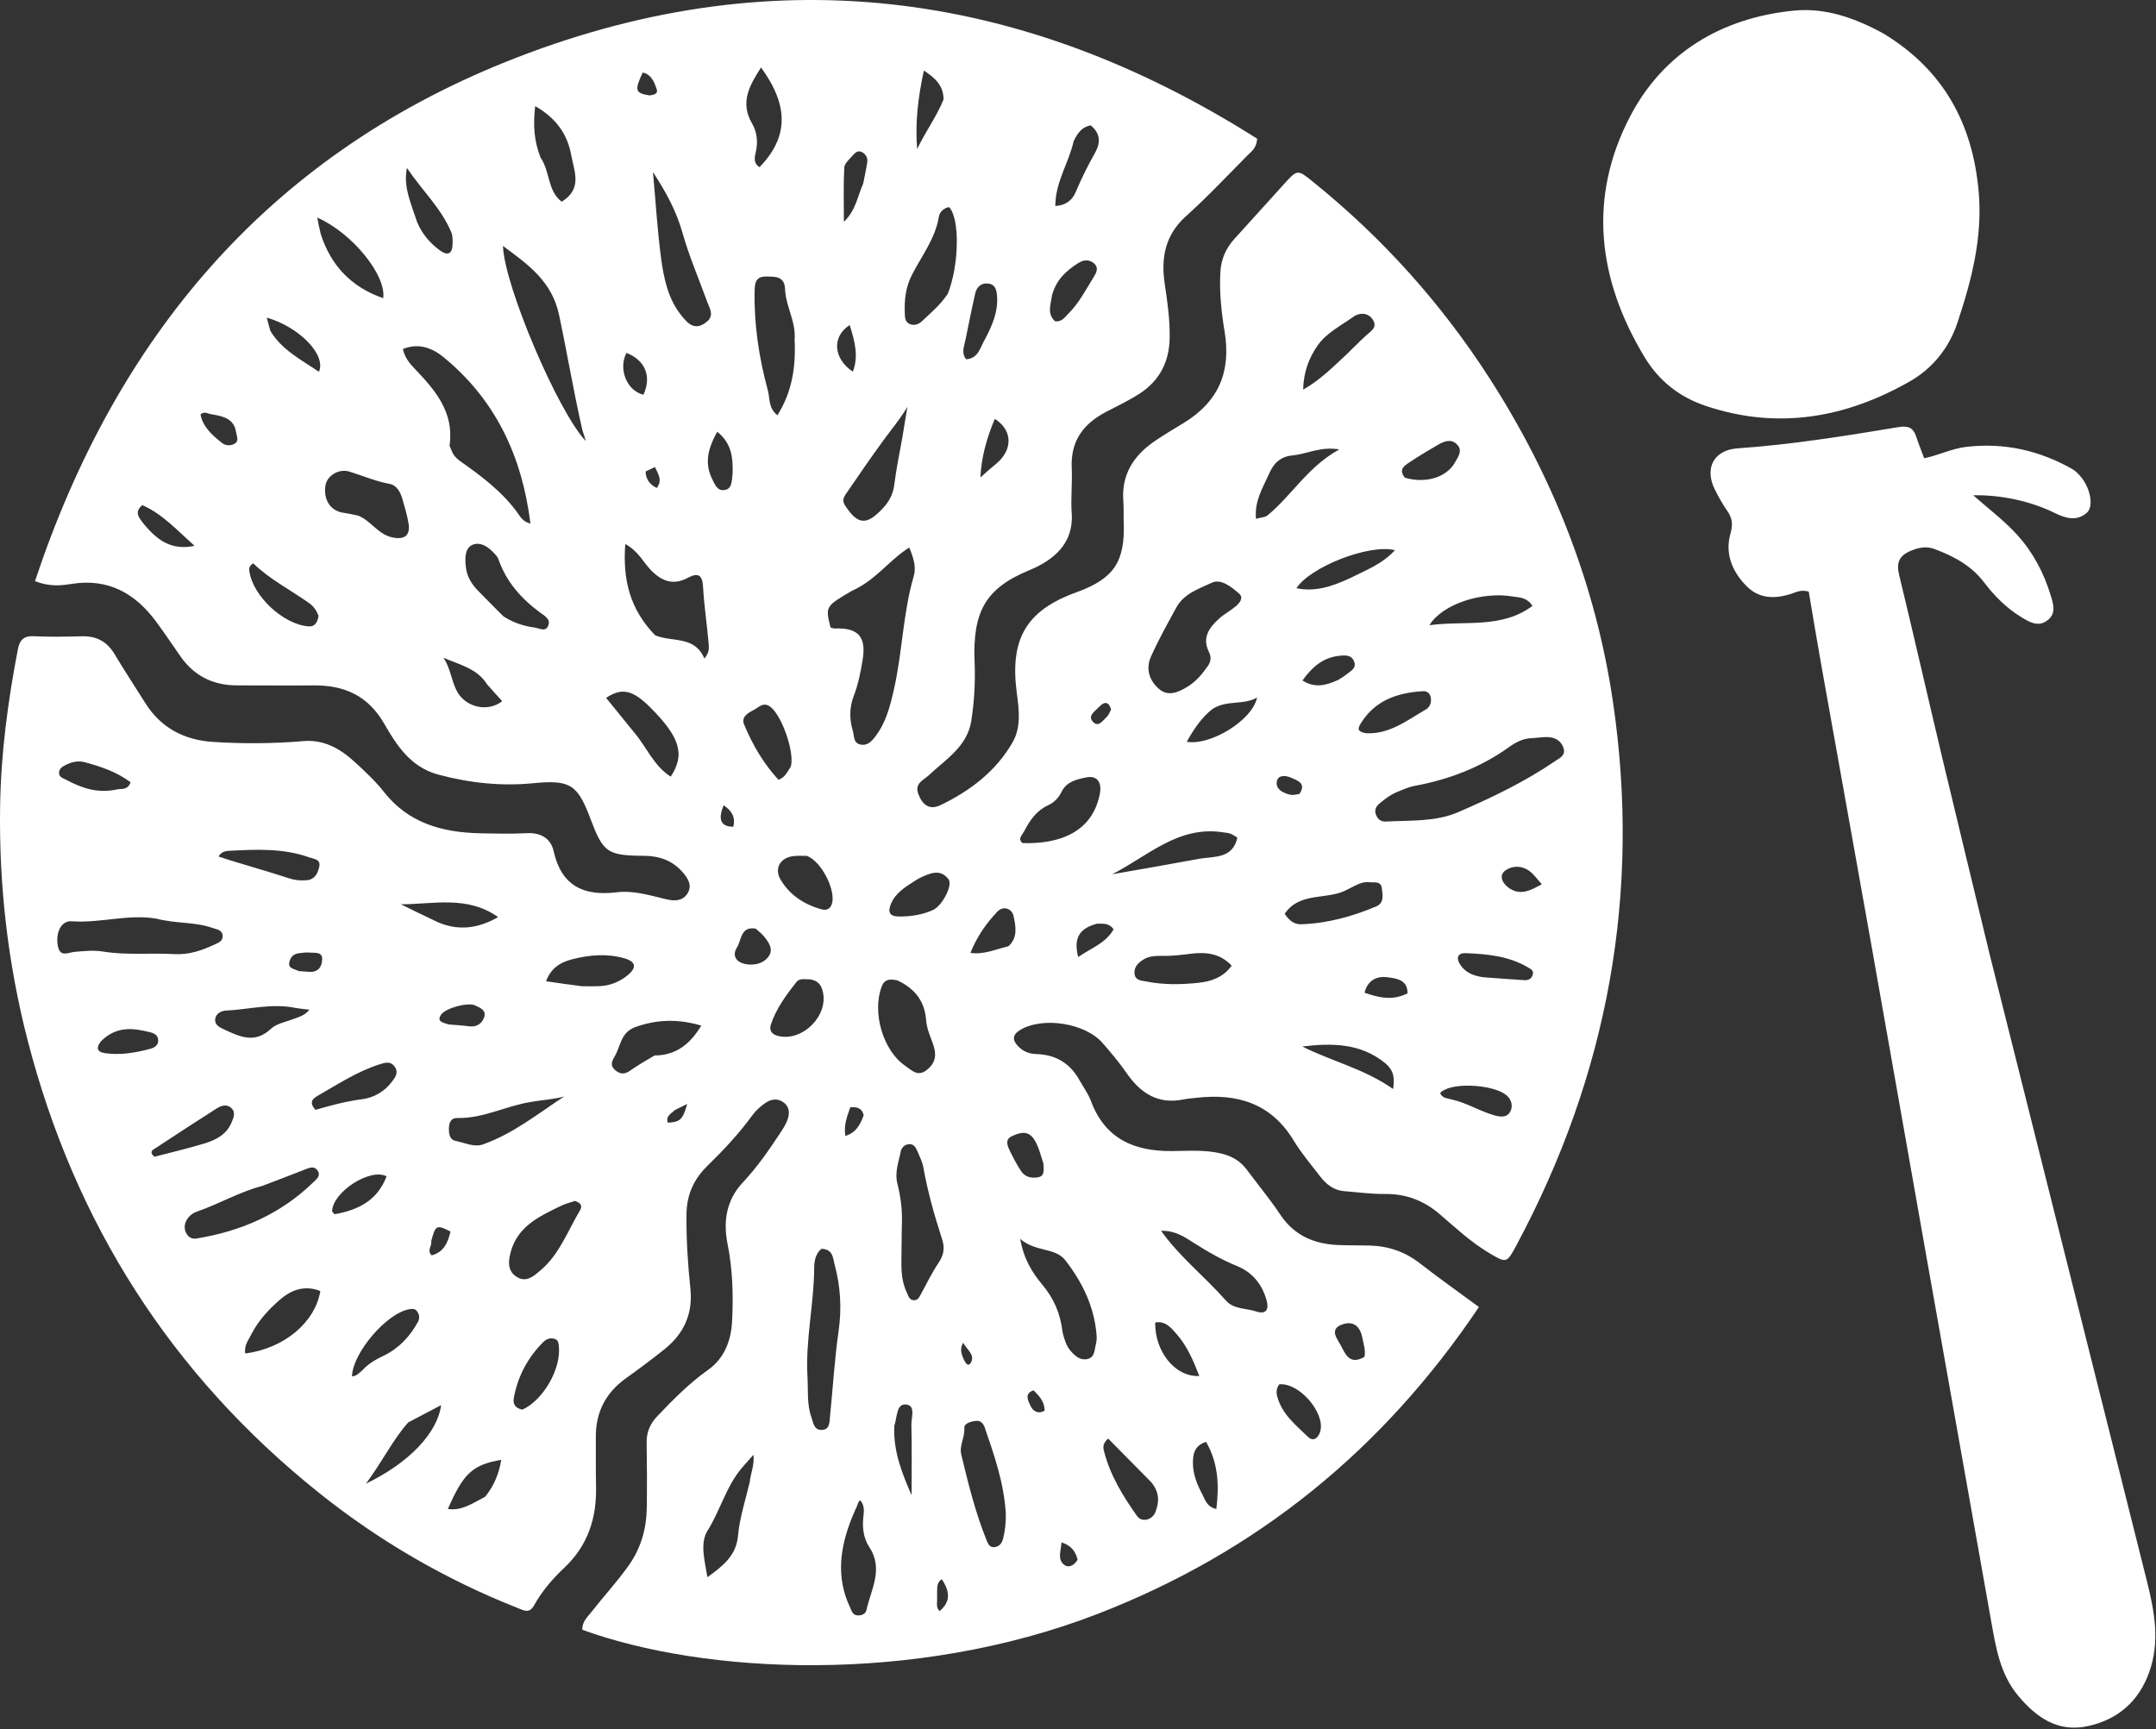 <svg width="733" height="588" viewBox="0 0 733 588" fill="none" xmlns="http://www.w3.org/2000/svg">
<rect x="0" y="0" width="733" height="588" fill="#333333" stroke="none"/>
<path d="M148.929 263.347C139.466 260.747 134.807 253.289 130.61 246.033C125.076 236.469 117.039 232.94 106.604 233.041C97.938 233.125 89.271 233.025 80.604 233.034C72.534 233.042 66.09 229.882 61.419 223.253C58.636 219.304 55.978 215.265 53.104 211.385C45.937 201.709 36.799 196.534 24.294 198.537C20.618 199.126 16.725 199.498 11.895 197.594C39.345 115.028 90.579 53.809 171.744 21.124C261.122 -14.869 346.716 -4.009 427.423 47.163C427.158 50.459 425.469 51.479 424.225 52.731C417.294 59.705 410.562 66.908 403.255 73.468C396.08 79.908 394.656 87.713 395.995 96.579C396.914 102.659 397.764 108.718 397.664 114.913C397.533 123.078 394.213 129.43 387.453 133.826C383.837 136.177 379.894 138.033 376.06 140.038C368.321 144.084 363.93 149.902 364.368 159.176C364.608 164.256 363.993 169.357 364.361 174.525C365.096 184.822 358.131 190.51 349.92 193.89C334.98 200.041 330.633 208.019 331.346 225.251C331.623 231.947 331.248 238.608 330.207 245.167C328.833 253.82 321.537 258.184 315.764 263.598C313.952 265.297 310.875 266.312 312.187 269.891C313.562 273.645 315.989 275.587 319.847 273.715C329.895 268.841 338.615 262.221 344.262 252.392C347.216 247.251 346.45 241.285 345.703 235.715C343.237 217.333 348.837 207.577 365.901 201.404C378.717 196.768 382.56 191.036 382.042 177.389C381.953 175.059 382.089 172.715 381.911 170.393C381.227 161.473 385.315 155.012 392.352 150.14C395.634 147.867 399.1 145.857 402.505 143.766C414.257 136.552 418.599 126.464 416.348 112.773C415.246 106.062 414.508 99.261 414.911 92.403C415.167 88.057 416.812 84.371 419.715 81.177C425.319 75.012 430.894 68.822 436.49 62.65C441.128 57.533 441.119 57.556 446.415 61.829C469.956 80.824 489.932 103.028 506.309 128.453C528.049 162.204 542.512 198.865 548.369 238.573C557.98 303.721 546.647 365.359 515.562 423.381C512.227 429.607 512.163 429.552 506.042 425.883C500.001 422.263 494.869 417.472 489.585 412.913C484.147 408.221 478.101 405.887 470.896 405.956C466.255 406 461.605 405.377 456.964 404.99C453.371 404.69 450.813 402.59 448.732 399.87C445.696 395.9 442.41 392.065 439.838 387.806C432.184 375.131 420.659 371.682 406.828 373.249C405.339 373.418 403.831 373.506 402.368 373.807C393.644 375.603 387.718 371.652 382.97 364.771C380.52 361.22 377.702 357.904 374.867 354.641C368.949 347.831 354.565 345.598 346.919 350.147C344.24 351.741 344.027 353.559 346.178 355.763C347.898 357.524 349.937 358.321 352.426 358.395C358.942 358.588 363.854 361.538 367.021 367.299C368.304 369.632 369.964 371.819 370.877 374.285C375.647 387.168 385.54 391.464 398.383 391.367C404.019 391.324 409.685 390.848 415.3 392.23C418.883 393.112 421.731 394.769 423.916 397.724C427.679 402.813 431.755 407.691 435.254 412.953C440.059 420.182 446.92 423.011 455.178 423.328C458.674 423.462 462.178 423.403 465.676 423.489C472.023 423.646 477.675 425.588 482.756 429.547C489.165 434.541 495.813 439.229 502.814 444.385C470.231 492.901 427.344 527.779 373.196 548.728C310.451 573.003 239.25 569.16 197.984 554.134C197.825 551.36 199.844 549.671 201.332 547.767C205.431 542.521 209.964 537.639 213.814 532.17C218.016 526.2 219.806 519.619 219.897 512.489C219.991 505.157 219.964 497.822 219.846 490.491C219.788 486.928 221.014 484.094 223.456 481.529C228.856 475.857 234.308 470.32 240.759 465.746C246.251 461.852 248.558 455.824 248.895 449.289C249.349 440.482 249.108 431.71 247.357 422.956C245.836 415.347 246.882 408.072 252.578 402.003C257.374 396.893 261.366 391.127 265.226 385.287C266.14 383.904 267.071 382.478 267.654 380.943C268.454 378.837 268.59 376.592 266.605 374.977C264.495 373.26 262.143 373.658 260.12 375.075C258.506 376.206 256.958 377.598 255.802 379.183C251.268 385.402 246.058 390.992 240.553 396.343C235.945 400.822 233.473 406.124 233.395 412.777C233.295 421.288 233.846 429.737 234.72 438.168C235.61 446.752 232.471 453.483 225.923 458.741C221.641 462.18 217.221 465.456 212.757 468.658C205.865 473.6 202.493 480.243 202.571 488.701C202.621 494.2 202.5 499.703 202.643 505.199C202.924 516.024 199.914 525.475 191.824 533.072C187.813 536.838 184.23 541.037 181.546 545.879C179.969 548.725 178.002 547.521 176.011 546.734C151.509 537.049 128.919 523.947 108.393 507.522C58.19 467.35 25.403 415.794 9.375 353.616C2.664 327.578 -0.379 301.013 0.038 274.122C0.316 256.146 2.681 238.362 6.087 220.716C6.665 217.72 8.009 216.139 11.448 216.312C16.934 216.587 22.446 216.476 27.943 216.338C32.941 216.213 36.485 218.233 39.041 222.546C42.354 228.133 45.966 233.542 49.409 239.052C54.695 247.512 62.689 251.6 72.272 252.239C82.571 252.925 92.918 252.843 103.238 251.977C110.244 251.389 115.817 254.653 120.714 259.174C124.138 262.336 127.617 265.54 130.477 269.19C138.866 279.897 150.371 283.032 163.152 283.315C168.483 283.433 173.829 283.549 179.149 283.28C183.904 283.04 187.28 285.125 188.233 289.409C190.886 301.335 198.561 304.735 209.712 303.38C215.437 302.685 220.945 304.437 226.432 305.736C229.293 306.414 231.966 306.401 233.625 303.949C235.545 301.111 233.874 298.542 231.895 296.336C228.447 292.492 224.054 291.008 218.954 290.974C206.446 290.89 205.075 289.879 200.723 278.327C196.367 266.762 193.868 265.071 181.424 266.29C170.511 267.358 159.846 266.268 148.929 263.347ZM289.788 200.797C280.584 206.172 280.584 206.172 282.361 213.338C282.777 213.452 283.247 213.704 283.705 213.686C291.744 213.366 294.582 216.397 293.273 224.397C292.604 228.486 291.791 232.64 290.309 236.482C288.714 240.617 288.764 244.569 289.966 248.593C290.447 250.206 290.082 252.554 292.421 253.115C294.984 253.729 296.468 251.908 297.762 250.185C301.243 245.551 302.636 240.031 303.893 234.529C306.809 221.759 306.961 208.506 310.671 195.848C311.551 192.844 310.592 189.686 309.128 186.156C302.232 190.499 297.675 197.317 289.788 200.797ZM153.651 153.487C154.228 154.932 155.281 155.961 156.527 156.84C163.58 161.816 170.471 166.945 175.693 174.01C176.746 175.435 177.684 177.428 180.346 177.996C177.482 155.095 168.492 135.907 150.75 121.402C146.922 118.272 142.243 116.525 136.978 118.664C137.623 121.587 139.221 123.509 140.933 125.3C147.927 132.616 154.441 140.119 152.858 151.362C152.797 151.792 153.189 152.285 153.651 153.487ZM520.913 250.975C517.936 251 515.351 252.352 513.096 253.973C503.35 260.983 492.48 265.091 480.756 267.24C478.981 267.565 477.288 268.38 475.58 269.029C473.059 269.987 470.911 271.562 468.88 273.293C467.783 274.229 467.26 275.466 467.76 276.87C468.302 278.391 469.357 279.421 471.116 279.33C479.399 278.902 488.091 279.447 495.675 276.175C507.064 271.262 518.336 265.856 528.679 258.809C530.371 257.656 532.375 256.861 531.553 254.3C530.809 251.984 528.931 250.841 526.644 250.639C525.017 250.495 523.348 250.818 520.913 250.975ZM410.156 227.092C411.559 225.432 412.038 223.714 410.991 221.598C408.59 216.748 411.174 213.294 414.549 210.266C416.27 208.722 418.388 207.627 420.155 206.128C421.424 205.051 422.897 203.28 421.323 201.88C418.729 199.572 415.072 196.673 412.045 198.108C407.734 200.15 402.571 201.76 399.989 206.459C396.946 211.995 393.869 217.537 391.285 223.292C389.476 227.322 390.728 231.366 393.974 234.193C397.127 236.94 400.553 235.424 403.668 233.515C406.117 232.015 408.118 230.03 410.156 227.092ZM53.161 312.344C43.522 310.706 34.037 313.945 24.382 313.233C20.797 312.968 18.84 317.107 19.66 321.567C20.415 325.672 23.115 323.827 25.462 323.63C28.599 323.366 31.842 323.012 34.906 323.514C43.02 324.846 51.166 323.944 59.276 324.396C64.132 324.667 68.437 323.246 72.677 321.26C74.002 320.639 75.696 320.159 75.694 318.331C75.692 316.099 73.632 316.003 72.143 315.475C66.286 313.398 59.981 314.093 53.161 312.344ZM222.736 216.001C228.497 218.428 236.242 216.045 239.462 223.909C241.333 221.746 241.029 219.991 240.888 218.403C240.329 212.122 239.378 205.868 239.033 199.579C238.802 195.354 237.302 194.618 233.776 196.491C228.904 199.079 225.019 197.669 221.291 193.84C218.69 191.168 217.12 187.469 212.58 184.965C211.674 197.075 214.118 207.097 222.736 216.001ZM198.552 147.92C198.347 147.289 198.093 146.669 197.946 146.024C194.994 133.089 192.823 119.995 190.059 107.015C187.621 95.569 179.504 89.913 171.005 83.617C171.4 97.078 189.769 140.116 199.146 149.944C199.023 149.46 198.901 148.975 198.552 147.92ZM306.594 417.227C306.55 421.057 306.502 424.888 306.462 428.718C306.424 432.402 306.659 436.029 308.292 439.443C308.868 440.648 309.163 442.131 310.84 442.08C312.183 442.039 312.65 440.82 313.216 439.783C315.127 436.282 316.871 432.662 319.092 429.367C320.842 426.77 321.271 424.354 320.318 421.407C317.711 413.345 315.392 405.206 313.906 396.84C313.565 394.918 312.597 393.095 311.829 391.264C311.298 390 310.541 388.835 308.901 389.035C307.386 389.219 306.444 390.341 306.194 391.654C305.518 395.19 304.13 398.565 305.089 402.414C306.209 406.908 306.89 411.55 306.594 417.227ZM279.283 424.586C277.295 426.234 276.828 428.747 276.819 430.91C276.765 443.358 273.8 455.61 274.526 468.109C274.795 472.736 274.278 477.438 275.871 481.9C276.498 483.655 276.685 486.224 279.311 486.187C282.122 486.148 281.984 483.628 282.177 481.731C283.166 472.024 283.716 462.258 285.102 452.61C286.213 444.883 285.772 437.405 283.758 429.981C283.16 427.777 283.305 424.755 279.283 424.586ZM270.15 115.331C270.635 109.356 267.137 104.14 266.906 98.307C266.733 93.928 263.694 94.063 260.547 94.017C257.003 93.965 256.612 96.073 256.555 98.892C256.322 110.421 258.06 121.688 261.061 132.764C261.787 135.442 261.182 138.73 264.31 141.191C269.239 133.306 270.625 125.024 270.15 115.331ZM361.287 453.134C361.876 455.391 362.494 457.658 364.099 459.434C365.567 461.058 367.237 462.602 369.655 462.087C372.156 461.555 372.07 459.202 372.517 457.322C372.746 456.362 372.915 455.341 372.849 454.365C372.188 444.578 368.069 436.064 362.218 428.53C358.736 424.045 352.07 425.786 346.839 421.21C348.113 428.257 350.98 432.719 354.301 436.703C358.176 441.353 360.525 446.408 361.287 453.134ZM89.146 403.225C81.39 405.242 74.46 409.361 66.935 411.962C65.261 412.54 64.036 413.661 63.276 415.167C61.84 418.011 63.815 421.574 66.642 421.122C81.764 418.7 95.289 412.862 106.418 402.078C107.575 400.957 109.255 399.785 107.913 397.897C106.831 396.375 105.214 397.035 103.815 397.577C99.172 399.373 94.545 401.211 89.146 403.225ZM240.925 108.82C242.618 106.667 241.196 104.704 240.486 102.75C237.604 94.818 234.255 87.07 231.957 78.905C230.017 72.013 226.669 65.688 221.998 58.483C222.971 69.219 223.513 78.461 224.737 87.612C225.656 94.488 227.053 101.461 231.527 107.095C233.714 109.85 236.376 113.173 240.925 108.82ZM305.091 333.334C302.866 332.888 300.819 332.659 299.761 335.432C296.411 344.213 300.212 357.236 307.732 362.35C309.972 363.873 311.958 366.286 315.143 363.749C318.312 361.225 318.424 358.307 317.175 354.851C316.226 352.223 315.076 349.712 314.853 346.774C314.396 340.764 311.363 336.238 305.091 333.334ZM322.201 99.948C326.145 90.202 326.38 73.967 322.616 70.398C320.829 70.814 319.48 72.02 319.204 73.678C317.967 81.127 313.356 87.001 310.049 93.447C307.88 97.674 307.445 101.926 307.609 106.44C307.664 107.962 307.661 109.534 309.383 110.203C310.958 110.815 312.388 110.214 313.509 109.154C316.399 106.419 319.497 103.874 322.201 99.948ZM341.934 514.266C341.291 504.19 338.043 494.757 334.778 485.329C334.301 483.951 333.394 482.968 331.845 483.102C330.14 483.249 327.766 483.981 327.861 485.462C328.064 488.643 326.099 491.588 326.806 494.53C329.171 504.373 331.594 514.22 335.4 523.649C335.927 524.955 336.491 526.242 338.136 526.021C339.755 525.804 340.642 524.767 341.052 523.067C341.682 520.452 342.049 517.844 341.934 514.266ZM121.718 175.293C126.09 176.982 128.48 181.688 133.365 182.718C137.544 183.6 139.583 182.101 138.885 177.89C138.426 175.117 137.584 172.402 136.821 169.687C136.163 167.342 134.833 164.965 132.525 164.54C127.735 163.661 123.343 161.749 118.762 160.338C115.137 159.222 111.178 161.828 110.667 164.97C109.877 169.82 112.264 173.604 116.558 174.311C118.026 174.553 119.493 174.798 121.718 175.293ZM306.762 148.868C307.338 145.364 307.914 141.859 308.49 138.355C306.065 142.442 303.077 145.97 300.364 149.698C296.165 155.47 292.092 161.336 288.083 167.241C287.221 168.511 286.015 169.87 287.241 171.761C291.614 178.507 294.6 178.772 300.19 172.78C302.28 170.54 303.623 168.024 304.026 164.882C304.677 159.794 305.656 154.749 306.762 148.868ZM171.072 209.485C174.294 211.642 177.891 212.852 181.687 213.353C183.296 213.565 185.564 215.102 186.455 212.551C187.194 210.433 185.061 209.328 183.681 208.313C177.25 203.581 172.154 197.854 169.472 190.204C169.363 189.893 169.242 189.564 169.041 189.31C166.913 186.611 163.905 184.032 160.792 185.174C158.009 186.195 157.985 189.933 158.421 193.088C158.857 196.251 160.41 198.661 162.516 200.837C165.169 203.578 167.874 206.269 171.072 209.485ZM416.592 441.971C419.333 445.278 423.546 444.704 427.079 445.899C430.51 447.059 431.436 445.106 430.658 442.245C429.189 436.839 425.91 432.654 420.7 430.52C415.435 428.363 410.573 425.584 405.804 422.543C402.666 420.543 399.527 418.354 394.734 418.468C401.12 427.415 409.317 433.781 416.592 441.971ZM348.104 282.789C347.441 284.02 345.973 285.161 347.616 286.654C360.495 287.048 371.409 282.801 373.92 269.935C374.679 266.04 373.077 263.534 369.22 264.331C366.05 264.985 362.597 265.755 360.928 269.191C359.938 271.228 358.398 272.847 356.441 273.736C352.563 275.496 350.287 278.584 348.104 282.789ZM195.449 408.334C193.884 408.87 192.242 409.252 190.765 409.97C183.569 413.47 176.145 416.792 173.691 425.485C172.748 428.825 172.414 432.345 175.979 434.32C179.141 436.071 181.585 433.795 183.863 431.843C190.246 426.375 193.02 418.532 197.155 411.585C197.989 410.186 197.746 409.044 195.449 408.334ZM254.887 503.968C255.171 501.013 256.554 498.183 256.158 494.638C254.595 496.405 253.359 497.75 252.18 499.142C246.879 505.403 244.899 513.493 240.577 520.378C237.829 524.756 239.651 530.818 240.508 536.254C245.675 532.55 250.3 528.925 250.894 522.27C251.428 516.286 253.284 510.573 254.887 503.968ZM222.521 358.871C229.846 358.829 234.662 354.973 238.423 348.701C230.589 346.408 223.455 346.562 216.088 349.179C210.939 351.008 211.063 355.698 208.956 359.22C207.887 361.008 207.38 362.452 209.295 363.979C210.995 365.334 212.482 365.264 214.241 364.017C216.674 362.293 219.265 360.79 222.521 358.871ZM215.537 248.95C219.772 253.88 222.205 260.354 228.025 264.056C233.025 256.51 231.191 250.603 220.979 240.424C215.127 234.591 211.403 233.713 206.067 237.28C209.088 241.004 212.087 244.7 215.537 248.95ZM291.446 511.852C290.852 513.224 290.225 514.584 289.667 515.972C285.635 526.008 284.123 536.11 288.936 546.361C289.556 547.682 289.84 549.314 291.862 549.254C293.178 549.215 294.304 548.651 294.572 547.445C296.144 540.35 300.484 533.442 295.505 525.926C293.459 522.837 293.096 519.042 293.575 515.321C293.797 513.601 293.776 511.891 292.804 510.524C292.191 509.663 291.838 510.71 291.446 511.852ZM85.565 453.438C84.541 455.559 82.865 457.505 83.397 460.19C96.556 458.476 107.116 449.687 108.907 438.948C103.699 436.911 99.189 438.419 95.225 441.862C91.59 445.019 88.216 448.474 85.565 453.438ZM458.255 302.351C451.593 306.223 442.014 302.93 436.761 310.701C438.271 312.914 439.955 314.329 442.274 314.256C451.186 313.976 459.653 311.652 467.823 308.213C470.658 307.02 470.07 304.385 469.819 302.118C469.517 299.394 467.24 300.167 465.525 299.959C463.015 299.656 461.057 300.992 458.255 302.351ZM180.612 374.643C172.125 375.954 164.316 380.339 155.477 380.122C153.434 380.072 152.69 381.544 152.631 383.467C152.571 385.414 152.798 387.497 154.91 387.912C157.962 388.513 161.188 390.161 164.159 389.113C174.403 385.5 182.83 378.708 191.814 372.802C188.33 373.786 184.842 373.918 180.612 374.643ZM408.256 291.901C413.349 291.187 419.186 291.75 420.685 284.769C418.03 283.099 417.996 283.325 415.721 282.979C400.532 280.668 390.156 291.143 378.095 297.258C387.87 295.554 397.644 293.85 408.256 291.901ZM395.079 324.999C392.919 325.008 390.756 325.006 388.826 326.2C387.067 327.288 385.57 328.61 385.709 330.898C385.865 333.446 388.102 333.383 389.77 333.716C395.662 334.894 401.671 334.786 407.561 334.144C411.692 333.694 415.878 332.364 418.745 328.317C414.89 324.237 410.211 323.667 405.36 324.221C402.234 324.579 399.136 325.073 395.079 324.999ZM183.8 53.62C187.013 58.211 186.121 64.945 190.962 68.578C198.127 64.221 195.199 58.205 194.224 52.83C192.94 45.746 189.171 40.175 181.953 36.087C181.232 42.42 181.485 47.715 183.8 53.62ZM258.732 22.937C254.994 28.844 251.402 34.66 255.695 41.987C257.368 44.843 257.741 48.217 256.964 51.636C256.551 53.451 256.069 55.526 258.241 56.833C268.049 46.67 268.304 36.03 258.732 22.937ZM431.395 161.234C429.299 165.917 426.446 170.407 427.011 176.411C428.792 175.905 430.118 175.898 430.915 175.246C439.166 168.496 444.539 158.751 455.338 152.804C448.904 151.722 444.402 154.359 439.649 154.803C435.66 155.177 433.196 157.05 431.395 161.234ZM268.861 260.654C270.214 255.848 265.896 243.491 262.009 240.394C259.55 238.435 257.938 240.547 256.24 241.405C254.414 242.328 251.923 243.731 252.961 246.259C255.827 253.238 259.648 259.682 264.658 265.128C267.022 264.271 267.539 262.555 268.861 260.654ZM275.432 332.985C273.809 333.04 271.9 332.456 270.744 333.926C267.265 338.35 263.902 342.893 262.096 348.313C261.381 350.461 262.484 351.754 264.651 352.257C273.015 354.199 281.907 345.121 279.669 336.872C279.176 335.057 278.308 333.466 275.432 332.985ZM457.7 120.604C459.959 118.399 462.169 116.141 464.494 114.009C466.068 112.565 468.372 111.395 466.795 108.788C465.137 106.048 461.965 106.365 460.186 107.655C455.924 110.746 450.918 113.157 447.874 117.597C445.042 121.728 443.189 126.412 443.043 132.478C448.914 129.139 452.951 124.987 457.7 120.604ZM197.962 335.324C199.96 335.316 201.961 335.382 203.954 335.284C207.565 335.107 210.807 333.751 213.524 331.468C216.613 328.872 216.11 326.909 212.188 325.805C206.264 324.138 200.28 324.662 194.471 326.173C190.852 327.114 187.409 328.878 185.653 333.625C189.705 334.226 193.38 334.77 197.962 335.324ZM109.048 79.582C112.51 90.38 119.579 97.688 130.278 101.379C131.404 93.625 119.799 79.241 107.866 73.975C108.191 75.729 108.485 77.314 109.048 79.582ZM391.492 504.056C386.562 499.055 381.631 494.054 376.763 489.117C374.828 490.82 375.002 492.033 375.35 493.416C377.418 501.621 381.785 508.664 386.574 515.454C388.188 517.743 391.783 516.842 392.844 514.05C394.082 510.791 394.308 507.578 391.492 504.056ZM274.317 290.99C272.66 291.027 270.972 290.874 269.352 291.137C265.01 291.84 263.206 295.518 265.461 299.221C268.632 304.431 273.447 307.53 279.236 309.156C280.809 309.598 282.161 309.231 282.799 307.414C284.297 303.151 279.589 293.042 274.317 290.99ZM514.563 202.846C504.01 200.998 490.456 205.27 485.975 212.572C498.099 210.909 510.379 213.896 521.022 206.004C519.316 203.435 517.351 203.177 514.563 202.846ZM81.025 293.348C86.716 295.075 92.437 296.71 98.082 298.575C100.201 299.275 102.27 299.492 104.427 299.26C107.037 298.979 107.986 296.996 108.51 294.851C109.18 292.109 106.733 292.078 105.166 291.517C96.38 288.371 87.259 288.788 78.168 289.261C76.975 289.323 75.32 289.445 74.308 291.21C76.523 291.952 78.388 292.578 81.025 293.348ZM107.27 377.352C112.479 375.82 117.674 374.442 123.126 373.738C126.961 373.243 130.693 371.222 133.22 367.815C134.321 366.331 135.562 364.859 134.315 362.884C132.935 360.701 131.104 361.227 129.053 361.875C121.684 364.203 115.275 368.409 108.659 372.189C106.983 373.146 104.497 374.371 107.27 377.352ZM100.608 342.726C92.617 341.021 84.757 343.197 76.841 343.603C75.241 343.686 73.401 344.562 73.16 346.473C72.912 348.438 74.554 349.252 76.127 349.983C81.475 352.468 86.602 354.981 92.103 349.807C94.026 347.998 97.18 347.463 99.811 346.448C101.603 345.757 103.534 345.363 105.199 343.299C103.569 343.119 102.463 342.997 100.608 342.726ZM177.616 479.273C184.722 476.04 190.832 465.357 189.996 457.703C189.884 456.67 189.805 455.659 188.698 455.27C187.13 454.719 185.768 455.232 184.633 456.373C179.478 461.557 176.154 467.74 174.755 474.907C174.395 476.748 174.509 478.634 177.616 479.273ZM141.825 75.546C143.482 79.466 146.107 82.624 149.524 85.112C152.362 87.178 153.816 86.202 153.876 82.873C153.9 81.567 153.92 80.13 153.432 78.967C149.956 70.689 143.329 64.566 138.354 57.102C137.032 63.559 139.748 69.12 141.825 75.546ZM464.362 249.294C472.408 249.727 478.399 244.895 484.8 241.199C486.273 240.349 486.821 238.57 486.353 236.828C486.022 235.598 485.052 234.921 483.704 235.007C475.035 235.559 467.436 238.107 462.59 246.045C461.557 247.736 461.432 248.772 464.362 249.294ZM108.312 209.447C107.694 207.669 106.636 206.151 105.132 205.08C98.706 200.505 91.609 196.933 86.082 191.523C84.636 192.485 84.658 193.321 84.769 194.144C85.912 202.621 96.348 212.369 104.927 212.97C106.981 213.114 107.864 211.799 108.312 209.447ZM123.174 465.924C125.213 463.657 127.763 462.231 130.505 460.908C135.569 458.465 139.309 454.494 142.024 449.568C142.737 448.274 142.686 447.055 141.796 445.849C141.069 444.863 140.096 444.98 139.099 445.156C131.404 446.507 119.903 459.987 119.673 467.932C120.976 467.999 121.784 467.103 123.174 465.924ZM458.801 196.66C464.16 193.985 469.864 191.841 474.263 187.069C465.493 184.858 445.437 192.759 440.753 200.004C446.96 201.275 452.61 199.527 458.801 196.66ZM310.802 299.648C307.736 301.638 304.597 303.511 303.006 307.094C301.729 309.97 302.281 311.612 305.667 311.619C309.69 311.626 313.631 311.05 317.305 309.349C320.34 307.945 324.012 300.964 322.474 298.94C319.645 295.219 316.069 296.955 312.733 298.505C312.282 298.714 311.866 298.996 310.802 299.648ZM52.508 393.299C58.125 391.828 63.788 390.51 69.343 388.834C73.209 387.668 76.905 385.866 78.627 381.857C79.299 380.294 80.323 378.28 78.627 376.723C77.011 375.24 75.128 375.947 73.55 376.954C66.68 381.338 59.841 385.773 53.042 390.267C52.122 390.875 50.428 391.521 52.508 393.299ZM138.782 483.631C133.433 489.658 130.03 496.932 124.409 504.454C139.291 497.261 148.708 487.121 149.981 477.75C146.437 479.601 142.923 481.438 138.782 483.631ZM365.01 48.029C363.419 55.326 358.803 61.832 358.78 70.045C362.594 69.8 364.615 67.915 365.746 65.234C367.687 60.626 369.914 56.184 372.36 51.83C374.287 48.399 374.058 45.229 370.778 42.605C367.973 43.182 366.426 45.019 365.01 48.029ZM470.991 361.523C462.668 354.665 452.899 354.588 442.748 355.812C452.79 360.857 463.899 363.408 473.637 370.278C474.218 366.389 473.807 363.927 470.991 361.523ZM335.05 115.007C337.365 110.562 339.332 106.033 338.987 100.835C338.846 98.704 338.486 96.697 335.956 96.405C333.643 96.139 332.078 97.538 331.584 99.657C330.346 104.962 329.338 110.32 328.219 115.654C327.762 117.836 326.769 120.042 328.452 122.155C332.711 121.866 333.157 118.219 335.05 115.007ZM148.938 313.585C155.969 316.569 162.583 315.688 169.353 311.815C158.837 304.378 147.439 307.457 136.283 307.457C140.252 309.421 144.222 311.385 148.938 313.585ZM357.642 100.478C357.278 103.49 355.846 106.645 358.709 109.228C361.017 109.563 362.047 107.808 363.29 106.578C366.876 103.027 369.139 98.53 371.768 94.305C372.638 92.907 373.633 91.209 372.148 89.741C370.549 88.159 368.503 88.23 366.642 89.41C362.647 91.944 359.137 94.936 357.642 100.478ZM412.279 241.005C408.463 243.981 405.924 247.87 403.465 252.201C411.308 253.637 425.722 245.068 427.389 237.157C422.709 239.872 417.346 237.87 412.279 241.005ZM504.372 332.272C508.999 332.608 513.623 332.978 518.253 333.263C519.731 333.353 520.899 332.665 521.169 331.117C521.375 329.934 520.401 329.471 519.511 328.94C512.997 325.055 505.728 324.388 498.418 324.077C495.405 323.949 495.038 325.847 496.465 328.016C498.095 330.494 500.604 331.77 504.372 332.272ZM434.936 470.67C433.973 471.958 433.825 473.279 434.259 474.887C435.882 480.892 440.6 484.572 444.724 488.564C446.646 490.424 448.415 488.692 448.944 486.347C450.321 480.239 441.809 470.081 434.936 470.67ZM477.658 162.434C484.764 164.491 491.871 162.315 494.724 157.136C495.745 155.284 497.326 153.259 495.447 151.214C493.516 149.112 491.142 149.929 489.055 151.136C485.611 153.128 482.181 155.164 478.889 157.394C477.342 158.443 475.403 159.716 477.658 162.434ZM165.655 232.746C162.181 227.18 156.128 226.003 150.746 223.615C153.134 227.138 153.456 231.299 155.252 234.834C158.112 240.463 165.761 242.32 170.74 238.394C169.183 236.693 167.636 235.003 165.655 232.746ZM40.221 268.317C41.885 268.261 43.611 268.329 44.388 265.963C39.76 262.49 34.336 260.634 28.798 259.147C26.716 258.589 24.509 259.007 22.506 260.011C21.294 260.618 20.041 261.27 20.07 262.831C20.096 264.242 21.434 264.581 22.428 265.106C27.759 267.919 33.243 269.969 40.221 268.317ZM491.006 373.172C491.808 373.379 492.603 373.615 493.412 373.789C498.482 374.878 502.904 377.709 507.825 379.146C509.827 379.731 512.393 380.242 513.55 377.775C514.431 375.897 513.83 373.766 512.144 372.362C508.113 369.004 495.802 368.012 491.063 370.581C490.077 371.115 488.605 371.599 491.006 373.172ZM164.953 508.891C167.902 505.248 169.64 501.115 170.421 496.351C160.682 498.017 157.559 500.919 152.271 513.061C156.986 513.738 160.579 511.182 164.953 508.891ZM320.786 33.859C320.822 29.209 318.07 26.602 314.1 23.982C312.085 33.294 311.09 41.849 311.815 50.705C314.433 45.034 318.167 40.163 320.786 33.859ZM342.808 321.745C346.142 318.83 345.318 314.907 344.607 311.497C344.075 308.943 341.122 307.827 339.107 309.942C335.373 313.861 332.198 318.307 329.921 323.993C334.641 324.627 338.303 322.798 342.808 321.745ZM392.747 449.649C392.567 459.463 399.496 468.264 407.739 467.844C405.728 462.637 403.631 457.712 400.046 453.615C398.168 451.469 396.259 449.038 392.747 449.649ZM131.432 399.958C125.979 397.018 113.221 405.14 112.903 411.782C112.891 412.022 113.284 412.281 113.744 412.844C121.489 411.452 128.203 408.432 131.432 399.958ZM304.051 484.794C303.648 493.113 306.481 500.582 309.925 508.372C309.925 500.037 310.043 492.231 309.855 484.432C309.797 482.008 311.381 477.924 308.137 477.551C304.731 477.16 305.11 481.497 304.051 484.794ZM34.352 354.006C32.694 356.108 32.775 357.671 35.77 358.094C40.959 358.828 46.026 357.941 51.013 356.619C52.43 356.243 53.91 355.467 53.781 353.569C53.674 351.992 52.497 351.34 51.132 350.992C45.332 349.511 39.638 348.779 34.352 354.006ZM408.282 507.158C409.569 509.285 409.894 512.233 413.532 513.075C414.528 504.916 414.18 497.367 410.032 490.233C406.801 491.27 405.827 493.312 405.62 496C405.331 499.745 406.277 503.187 408.282 507.158ZM293.483 62.387C293.949 59.962 294.487 57.549 294.853 55.11C295.065 53.69 294.408 52.5 293.152 51.776C291.597 50.879 290.604 52.096 289.771 53.01C288.675 54.212 287.105 55.619 287.032 57.007C286.726 62.808 286.903 68.634 286.903 75.417C291.025 71.433 291.455 66.959 293.483 62.387ZM354.752 395.61C353.77 392.791 353.207 389.804 351.501 387.272C349.345 384.073 346.367 385.194 343.909 386.366C341.513 387.509 342.59 389.807 343.475 391.597C344.58 393.832 345.745 396.057 347.115 398.135C348.435 400.136 350.529 400.696 352.846 400.292C355.196 399.882 354.867 398.037 354.752 395.61ZM91.939 112.546C95.876 119.044 102.411 122.295 108.426 126.418C111.013 120.598 101.685 111.17 90.694 107.983C91.052 109.377 91.375 110.632 91.939 112.546ZM249.078 160.81C249.194 155.693 248.827 150.765 243.841 146.799C240.766 152.36 239.404 157.356 242.088 162.776C242.945 164.508 243.759 166.858 246.092 166.642C248.903 166.382 248.77 163.753 249.078 160.81ZM49.077 178.393C53.323 183.373 58.011 187.306 66.158 185.584C60.058 180.151 55.158 174.713 48.385 171.74C45.51 174.164 47.213 176.005 49.077 178.393ZM338.239 158.058C344.326 153.295 344.548 146.47 338.224 142.411C335.5 148.845 333.644 155.341 333.316 162.351C334.752 161.038 336.188 159.725 338.239 158.058ZM455.065 231.119C455.896 230.569 456.788 230.092 457.546 229.455C459.002 228.231 461.384 227.323 460.341 224.817C459.391 222.532 457.104 222.768 455.115 223.001C449.614 223.645 445.962 226.966 442.815 231.371C446.941 233.973 450.657 233.179 455.065 231.119ZM256.947 315.744C251.771 314.823 252.157 319.579 250.541 322.166C248.684 325.139 250.637 327.191 253.188 327.738C256.049 328.352 259.329 327.821 261.255 325.283C263.044 322.925 261.514 320.582 259.911 318.591C259.193 317.7 258.32 316.935 256.947 315.744ZM463.907 461.316C464.332 459.129 463.598 457.088 463.206 454.981C462.449 450.915 460.088 448.929 456.213 450.367C451.81 451.999 454.706 455.312 455.774 457.3C457.301 460.143 458.738 464.391 463.907 461.316ZM72.085 140.884C70.843 140.813 69.636 139.618 68.17 140.895C69.004 145.238 72.143 147.935 75.377 150.532C76.648 151.553 78.229 151.668 79.616 150.936C81.398 149.994 80.491 148.466 80.271 146.989C79.615 142.602 76.408 141.598 72.085 140.884ZM152.578 348.319C154.87 348.519 157.175 348.623 159.449 348.943C162.002 349.301 163.826 348.047 164.576 345.981C165.471 343.517 163.234 342.596 161.413 341.804C158.952 340.732 151.555 342.773 150.035 344.896C148.369 347.222 150.288 347.648 152.578 348.319ZM218.745 134.213C221.629 128.034 219.388 122.491 212.989 119.979C210.202 125.276 212.92 132.759 218.745 134.213ZM373.013 314.052C366.966 315.604 364.894 318.992 366.571 325.387C370.904 322.394 375.95 320.68 378.614 315.976C377.131 313.916 375.429 314.03 373.013 314.052ZM478.516 337.76C478.661 333.115 474.724 332.689 471.863 332.28C468.402 331.786 465.035 333.001 463.917 337.537C468.706 339.163 473.231 340.364 478.516 337.76ZM512.76 301.748C516.881 304.751 520.382 302.721 524.193 300.646C522.568 298.883 521.427 297.159 519.853 296.05C517.392 294.317 514.315 294.255 511.952 295.845C509.923 297.211 510.057 299.546 512.76 301.748ZM288.884 110.525C282.803 114.35 283.222 121.906 289.953 126.371C291.986 121.064 290.59 115.961 288.884 110.525ZM101.666 330.194C102.822 330.273 103.977 330.355 105.134 330.431C108.158 330.632 109.485 328.683 109.537 326.182C109.593 323.469 107.038 324.064 105.373 323.887C104.075 323.749 102.722 323.955 101.413 324.143C99.763 324.378 98.801 325.396 98.397 327.033C97.839 329.299 99.744 329.305 101.666 330.194ZM146.593 422.05C146.973 423.571 144.999 425.107 146.761 426.83C150.949 425.691 152.296 422.427 153.163 418.717C148.424 416.335 148.052 416.496 146.593 422.05ZM441.754 269.958C444.34 266.289 440.949 265.314 438.848 264.375C437.22 263.648 434.306 263.323 434.057 265.958C433.818 268.48 436.336 269.653 438.653 270.213C439.421 270.398 440.28 270.21 441.754 269.958ZM293.638 379.19C293.087 376.731 291.368 376.313 289.099 376.47C287.977 379.609 286.797 382.568 287.41 386.226C290.939 385.114 292.386 382.635 293.638 379.19ZM220.83 32.439C222.143 32.238 223.873 32.055 223.24 30.24C222.422 27.894 221.486 25.34 218.524 24.658C215.671 30.676 215.907 31.692 220.83 32.439ZM366.378 530.309C365.675 527.477 364.172 525.438 360.893 524.414C360.703 527.314 359.516 529.943 361.547 531.839C362.987 533.183 364.939 532.634 366.378 530.309ZM318.59 543.094C318.763 544.671 318.02 546.423 319.448 547.784C322.984 544.791 323.211 541.49 320.2 536.932C318.12 538.277 318.725 540.406 318.59 543.094ZM377.742 241.205C376.833 238.059 375.131 238.755 373.528 240.493C372.299 241.824 369.781 243.287 371.462 245.281C373.341 247.509 374.868 245.099 376.211 243.796C376.783 243.241 377.181 242.506 377.742 241.205ZM249.296 281.103C250.161 277.802 248.713 275.608 246.034 273.794C244.026 278.573 244.994 281.065 249.296 281.103ZM351.369 472.725C348.163 473.853 349.524 476.197 350.317 477.917C351.171 479.769 352.84 480.91 355.151 479.651C355.145 476.772 353.617 474.851 351.369 472.725ZM229.457 377.421C228.235 378.613 226.263 379.394 227.035 381.72C231.259 381.503 232.119 380.674 233.643 375.365C232.405 375.953 231.217 376.518 229.457 377.421ZM222.678 158.783C221.623 159.289 220.569 159.796 219.486 160.316C219.595 163.143 221.025 164.773 223.273 165.913C225.335 163.205 223.734 161.193 222.678 158.783ZM327.498 461.828C328.004 463.004 329.006 465.008 330.01 463.408C331.654 460.791 328.878 459.009 327.451 456.541C326.385 458.501 326.678 459.853 327.498 461.828Z" fill="white"/>
<path d="M676.495 324.68C694.363 395.954 712.168 466.815 729.935 537.686C732.498 547.909 734.41 558.187 730.682 568.583C727.127 578.498 720.039 584.623 709.928 586.867C699.712 589.135 692.358 584.008 686.128 576.542C679.958 569.148 678.545 560.089 676.942 551.082C669.68 510.251 662.418 469.42 655.184 428.584C648.731 392.156 642.345 355.715 635.873 319.29C630.332 288.1 624.697 256.927 619.136 225.74C617.658 217.45 616.298 209.139 614.937 201.148C612.279 200.382 610.627 201.369 608.921 201.915C603.313 203.711 597.974 203.611 593.632 199.133C588.826 194.177 586.39 188.11 588.35 181.336C589.265 178.171 588.876 176.042 587.151 173.562C585.542 171.248 584.138 168.76 582.911 166.22C579.456 159.068 582.754 152.995 590.739 152.441C609.145 151.164 627.32 148.217 645.485 145.213C648.769 144.67 650.503 145.426 651.491 148.494C652.252 150.855 653.199 153.156 654.179 155.795C659.073 154.83 663.55 152.512 668.492 151.936C681.321 150.44 693.255 153.111 704.424 159.412C705.688 160.125 706.791 161.275 707.705 162.43C710.824 166.37 711.831 172.343 709.448 174.38C705.862 177.446 702.04 176.123 698.281 174.282C690.349 170.398 680.152 168.178 670.872 168.401C676.232 173.147 681.463 177.047 685.845 181.895C691.23 187.853 694.82 194.689 697.138 202.235C698.036 205.158 699.275 208.527 696.043 210.957C692.886 213.33 689.867 211.443 687.248 209.858C682.218 206.815 678.074 202.647 674.53 197.986C670.206 192.299 664.291 189.157 657.825 186.715C654.974 185.638 652.404 186.113 649.645 187.27C645.744 188.904 644.644 191.239 645.66 195.434C650.778 216.564 655.593 237.767 660.631 258.917C665.824 280.719 671.151 302.488 676.495 324.68Z" fill="white"/>
<path d="M640.38 11.425C660.746 23.79 670.62 41.969 672.703 65.015C674.116 80.659 670.302 95.352 665.438 109.88C662.588 118.393 656.976 125.301 649.333 129.66C627.444 142.144 604.286 146.231 579.812 137.974C570.968 134.991 564.032 129.524 559.17 121.499C543.194 95.134 539.822 67.324 554.102 39.776C565.429 17.923 585.359 6.011 610.002 3.6C620.591 2.564 630.69 6.11 640.38 11.425Z" fill="white"/>
</svg>
